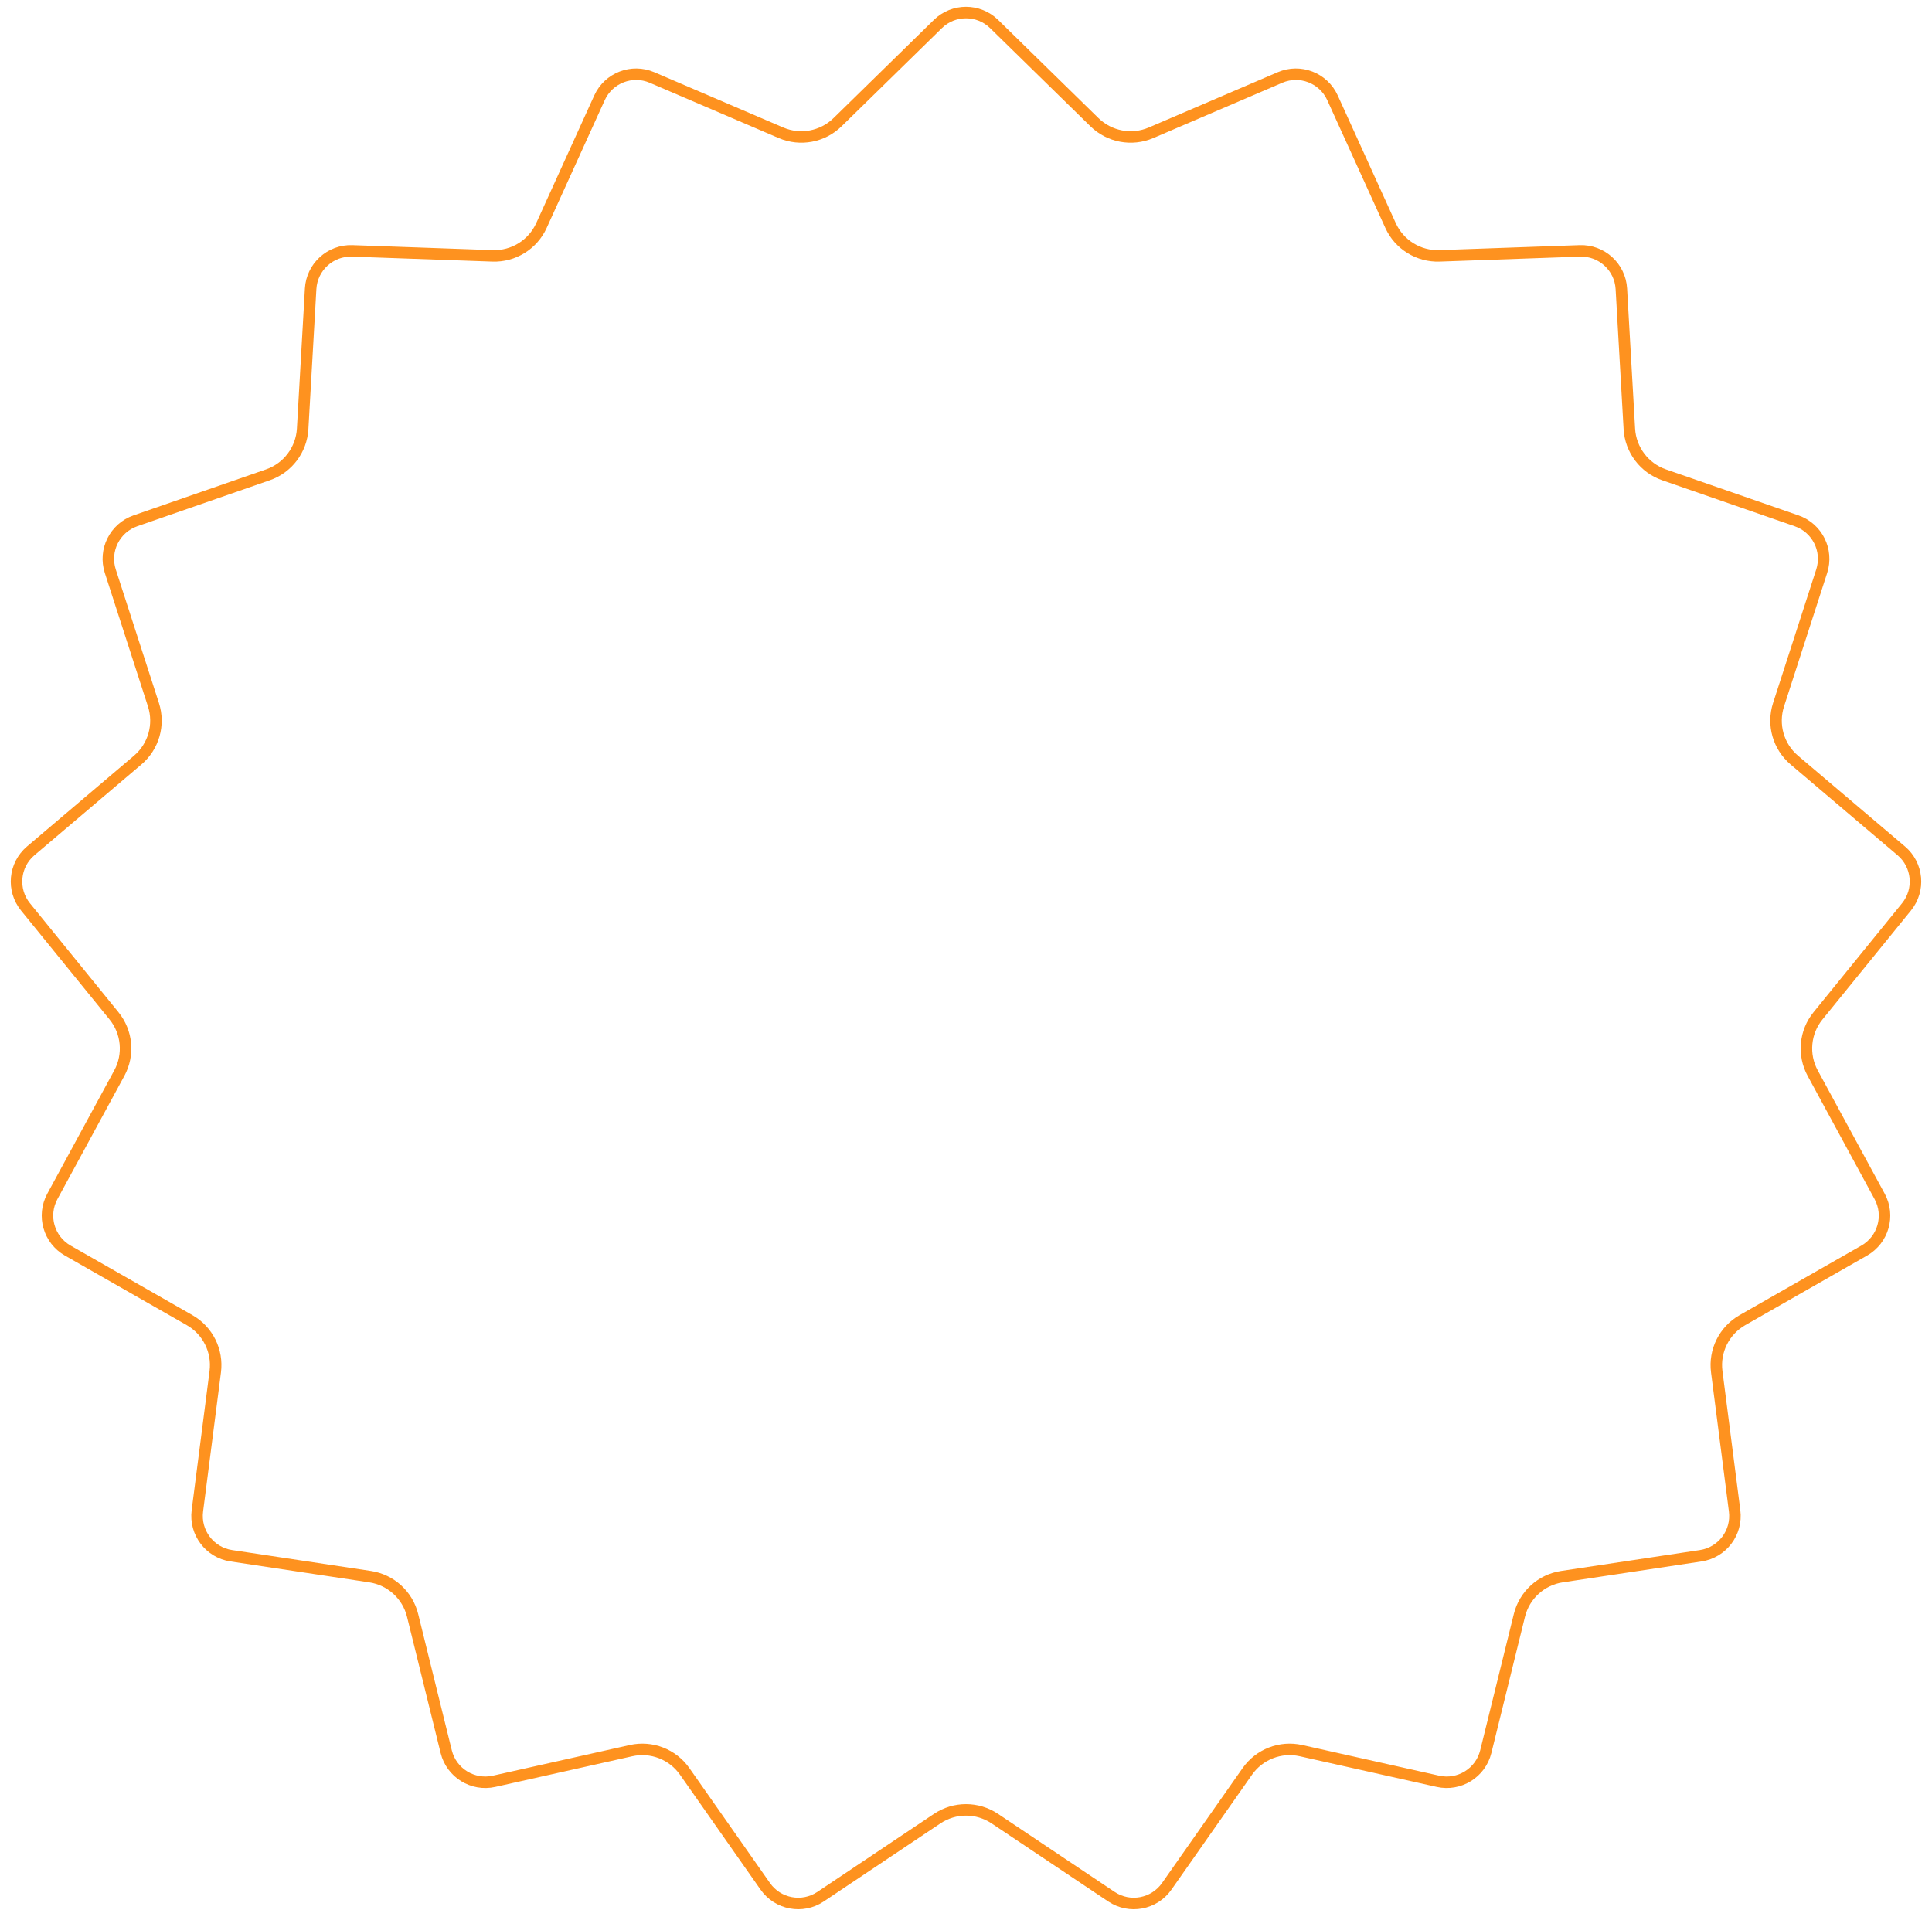 <svg xmlns="http://www.w3.org/2000/svg" width="168" height="167" viewBox="0 0 168 167" fill="none">
  <path d="M81.552 2.095C82.912 0.764 85.088 0.764 86.448 2.095L95.169 10.63C96.472 11.904 98.415 12.268 100.09 11.55L111.305 6.742C113.054 5.992 115.082 6.777 115.87 8.51L120.919 19.619C121.673 21.278 123.354 22.319 125.175 22.254L137.37 21.822C139.272 21.755 140.88 23.22 140.988 25.121L141.683 37.303C141.787 39.123 142.978 40.7 144.7 41.298L156.227 45.3C158.025 45.925 158.995 47.872 158.409 49.683L154.657 61.294C154.096 63.028 154.637 64.929 156.027 66.109L165.33 74.005C166.781 75.237 166.981 77.403 165.781 78.88L158.088 88.352C156.939 89.766 156.756 91.734 157.626 93.336L163.448 104.06C164.356 105.733 163.761 107.825 162.108 108.769L151.513 114.821C149.93 115.725 149.049 117.495 149.282 119.302L150.837 131.405C151.079 133.293 149.769 135.029 147.886 135.312L135.82 137.129C134.018 137.4 132.557 138.731 132.121 140.501L129.199 152.348C128.743 154.196 126.894 155.341 125.036 154.926L113.128 152.26C111.35 151.862 109.507 152.576 108.461 154.069L101.456 164.06C100.364 165.619 98.226 166.019 96.644 164.96L86.503 158.173C84.988 157.16 83.012 157.16 81.497 158.173L71.356 164.96C69.774 166.019 67.636 165.619 66.544 164.06L59.539 154.069C58.493 152.576 56.65 151.862 54.872 152.26L42.964 154.926C41.106 155.341 39.257 154.196 38.801 152.348L35.879 140.501C35.443 138.731 33.982 137.4 32.18 137.129L20.114 135.312C18.232 135.029 16.921 133.293 17.163 131.405L18.718 119.302C18.951 117.495 18.07 115.725 16.487 114.821L5.892 108.769C4.239 107.825 3.644 105.733 4.552 104.06L10.374 93.336C11.243 91.734 11.061 89.766 9.912 88.352L2.219 78.88C1.019 77.403 1.219 75.237 2.67 74.005L11.973 66.109C13.363 64.929 13.903 63.028 13.343 61.294L9.591 49.683C9.005 47.872 9.975 45.925 11.773 45.3L23.3 41.298C25.022 40.7 26.213 39.123 26.317 37.303L27.012 25.121C27.12 23.22 28.728 21.755 30.63 21.822L42.825 22.254C44.646 22.319 46.327 21.278 47.081 19.619L52.13 8.51C52.917 6.777 54.946 5.992 56.695 6.742L67.91 11.55C69.585 12.268 71.528 11.904 72.831 10.63L81.552 2.095Z" stroke="#FE921F"/>
</svg>